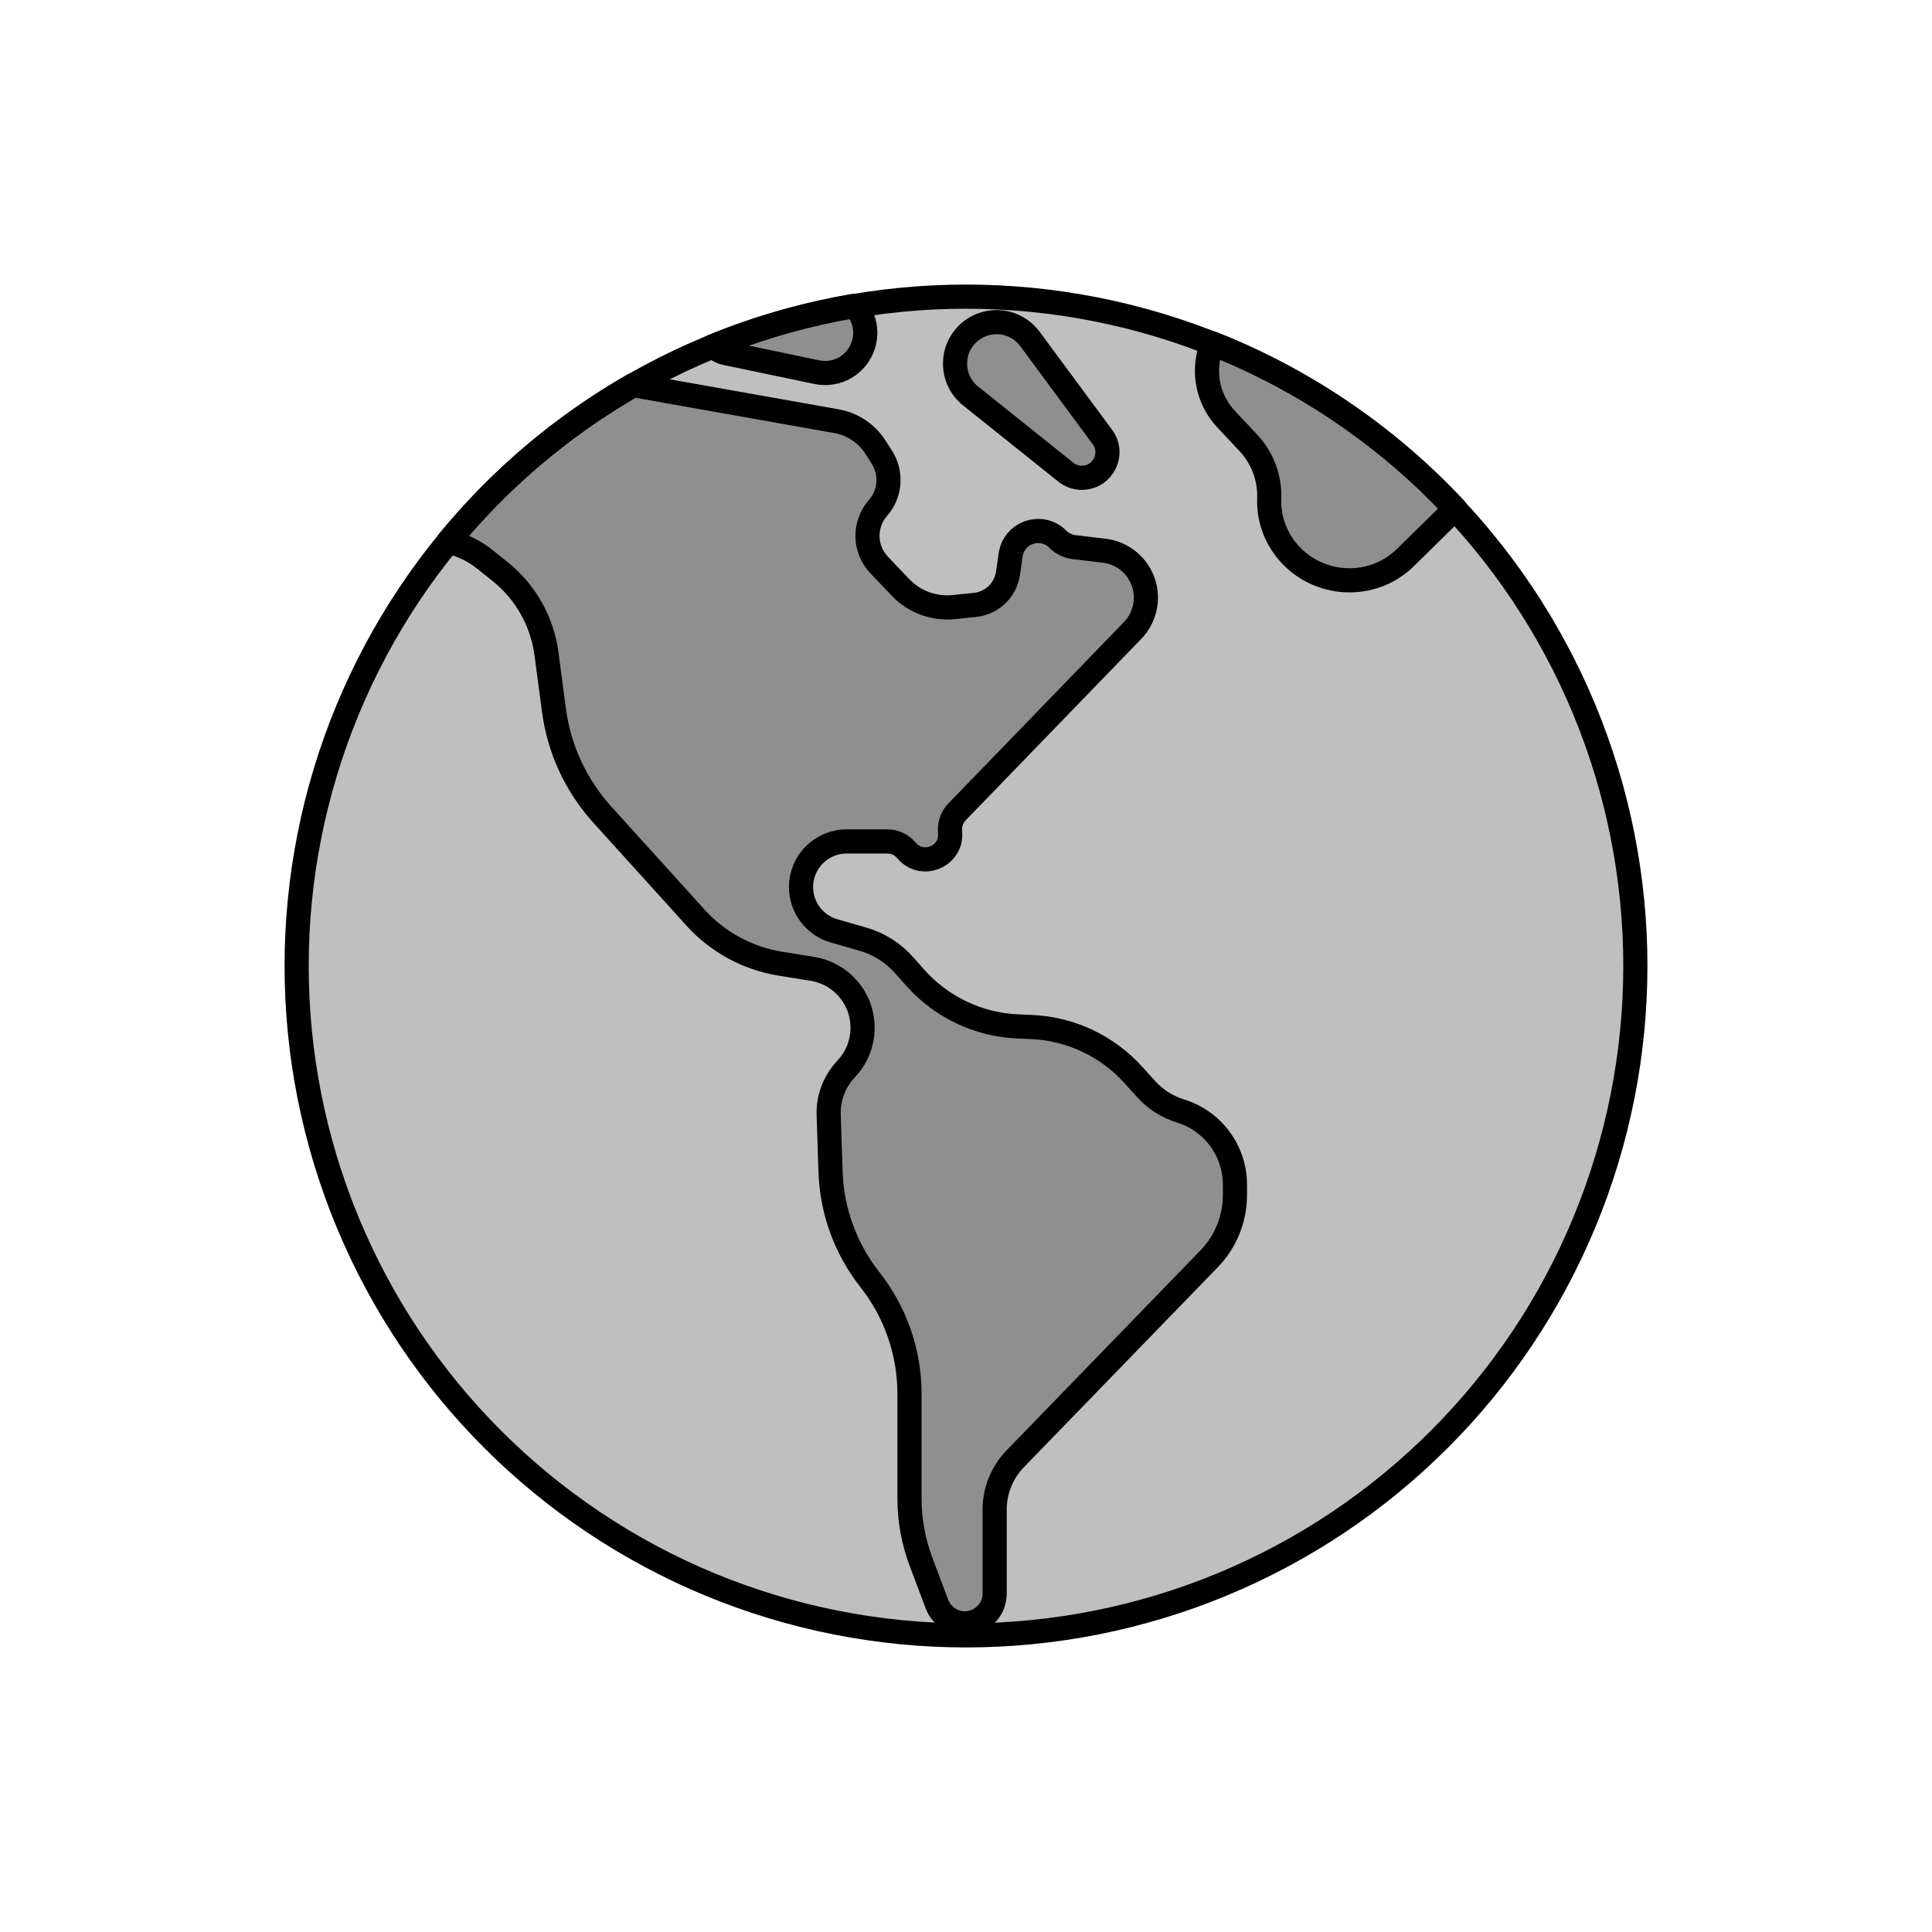 <svg viewBox="0 0 80 80" fill="none">
  <path d="M29.393 14.393C36.185 11.58 43.815 11.58 50.607 14.393C57.398 17.206 62.794 22.602 65.607 29.393C68.42 36.185 68.42 43.815 65.607 50.607C62.794 57.398 57.398 62.794 50.607 65.607C43.815 68.42 36.185 68.42 29.393 65.607C22.602 62.794 17.206 57.398 14.393 50.607C11.58 43.815 11.58 36.185 14.393 29.393C17.206 22.602 22.602 17.206 29.393 14.393Z" fill="currentColor" fill-opacity="0.25" />
  <path d="M35.39 12.661C33.394 12.998 31.426 13.556 29.522 14.334C29.667 14.476 29.852 14.58 30.062 14.624L33.826 15.411C34.662 15.586 35.494 15.098 35.751 14.284C35.941 13.68 35.77 13.076 35.39 12.661Z" fill="currentColor" fill-opacity="0.25" />
  <path d="M18.562 22.431C20.691 19.831 23.284 17.629 26.22 15.946L34.64 17.441C35.303 17.559 35.886 17.949 36.249 18.516L36.516 18.934C36.936 19.591 36.871 20.447 36.356 21.032C35.758 21.713 35.778 22.738 36.403 23.394L37.288 24.323C37.858 24.922 38.673 25.223 39.495 25.138L40.375 25.047C41.076 24.975 41.638 24.436 41.739 23.738L41.849 22.976C41.984 22.038 43.132 21.656 43.802 22.327C43.985 22.509 44.224 22.625 44.48 22.656L45.724 22.804C46.489 22.895 47.13 23.427 47.36 24.163C47.573 24.847 47.396 25.593 46.898 26.108L39.629 33.617C39.421 33.832 39.316 34.125 39.339 34.423L39.343 34.477C39.42 35.473 38.172 35.98 37.533 35.212C37.338 34.978 37.05 34.843 36.745 34.843H35.056C34.014 34.843 33.169 35.688 33.169 36.73C33.169 37.57 33.724 38.309 34.53 38.543L35.751 38.896C36.399 39.084 36.98 39.452 37.429 39.956L37.898 40.484C38.981 41.703 40.511 42.431 42.14 42.502L42.716 42.527C44.33 42.597 45.849 43.312 46.931 44.512L47.456 45.093C47.841 45.52 48.335 45.834 48.884 46.004C50.223 46.417 51.136 47.654 51.136 49.054V49.49C51.136 50.474 50.753 51.418 50.068 52.124L42.038 60.406C41.492 60.969 41.186 61.723 41.186 62.508V65.983C41.186 66.988 40.049 67.572 39.232 66.986C39.033 66.844 38.882 66.646 38.796 66.418L38.137 64.669C37.822 63.834 37.66 62.948 37.66 62.055V57.713C37.66 56 37.084 54.337 36.024 52.992C35.016 51.713 34.444 50.146 34.391 48.519L34.314 46.164C34.292 45.484 34.534 44.821 34.99 44.315L35.084 44.211C35.899 43.305 35.933 41.94 35.162 40.996C34.78 40.528 34.24 40.216 33.643 40.119L32.307 39.903C30.955 39.684 29.717 39.011 28.798 37.995L24.938 33.729C23.85 32.527 23.153 31.022 22.939 29.415L22.628 27.069C22.449 25.726 21.759 24.505 20.7 23.66L20.076 23.161C19.625 22.801 19.107 22.555 18.562 22.431Z" fill="currentColor" fill-opacity="0.25" />
  <path d="M50.207 14.22C50.343 14.274 50.478 14.329 50.612 14.384C54.302 15.912 57.579 18.203 60.254 21.065L58.189 23.092C56.81 24.445 54.551 24.313 53.31 22.833C52.8 22.225 52.527 21.441 52.556 20.648C52.588 19.794 52.276 18.962 51.692 18.338L50.768 17.353C50.144 16.687 49.867 15.769 50.019 14.87C50.057 14.643 50.121 14.425 50.207 14.22Z" fill="currentColor" fill-opacity="0.25" />
  <path d="M40.169 13.733C39.33 14.428 39.342 15.718 40.192 16.398L44.135 19.552C44.33 19.709 44.574 19.791 44.824 19.784C45.681 19.761 46.157 18.784 45.648 18.096L42.647 14.035C42.061 13.242 40.928 13.104 40.169 13.733Z" fill="currentColor" fill-opacity="0.25" />
  <path d="M29.393 14.393C36.185 11.58 43.815 11.58 50.607 14.393C57.398 17.206 62.794 22.602 65.607 29.393C68.42 36.185 68.42 43.815 65.607 50.607C62.794 57.398 57.398 62.794 50.607 65.607C43.815 68.42 36.185 68.42 29.393 65.607C22.602 62.794 17.206 57.398 14.393 50.607C11.58 43.815 11.58 36.185 14.393 29.393C17.206 22.602 22.602 17.206 29.393 14.393Z" stroke="currentColor" stroke-linecap="round" stroke-linejoin="round" />
  <path d="M35.39 12.661C33.394 12.998 31.426 13.556 29.522 14.334C29.667 14.476 29.852 14.58 30.062 14.624L33.826 15.411C34.662 15.586 35.494 15.098 35.751 14.284C35.941 13.68 35.77 13.076 35.39 12.661Z" stroke="currentColor" stroke-linecap="round" stroke-linejoin="round" />
  <path d="M18.562 22.431C20.691 19.831 23.284 17.629 26.22 15.946L34.64 17.441C35.303 17.559 35.886 17.949 36.249 18.516L36.516 18.934C36.936 19.591 36.871 20.447 36.356 21.032C35.758 21.713 35.778 22.738 36.403 23.394L37.288 24.323C37.858 24.922 38.673 25.223 39.495 25.138L40.375 25.047C41.076 24.975 41.638 24.436 41.739 23.738L41.849 22.976C41.984 22.038 43.132 21.656 43.802 22.327C43.985 22.509 44.224 22.625 44.48 22.656L45.724 22.804C46.489 22.895 47.13 23.427 47.36 24.163C47.573 24.847 47.396 25.593 46.898 26.108L39.629 33.617C39.421 33.832 39.316 34.125 39.339 34.423L39.343 34.477C39.42 35.473 38.172 35.98 37.533 35.212C37.338 34.978 37.05 34.843 36.745 34.843H35.056C34.014 34.843 33.169 35.688 33.169 36.73C33.169 37.57 33.724 38.309 34.53 38.543L35.751 38.896C36.399 39.084 36.98 39.452 37.429 39.956L37.898 40.484C38.981 41.703 40.511 42.431 42.14 42.502L42.716 42.527C44.33 42.597 45.849 43.312 46.931 44.512L47.456 45.093C47.841 45.52 48.335 45.834 48.884 46.004C50.223 46.417 51.136 47.654 51.136 49.054V49.49C51.136 50.474 50.753 51.418 50.068 52.124L42.038 60.406C41.492 60.969 41.186 61.723 41.186 62.508V65.983C41.186 66.988 40.049 67.572 39.232 66.986C39.033 66.844 38.882 66.646 38.796 66.418L38.137 64.669C37.822 63.834 37.66 62.948 37.66 62.055V57.713C37.66 56 37.084 54.337 36.024 52.992C35.016 51.713 34.444 50.146 34.391 48.519L34.314 46.164C34.292 45.484 34.534 44.821 34.99 44.315L35.084 44.211C35.899 43.305 35.933 41.94 35.162 40.996C34.78 40.528 34.24 40.216 33.643 40.119L32.307 39.903C30.955 39.684 29.717 39.011 28.798 37.995L24.938 33.729C23.85 32.527 23.153 31.022 22.939 29.415L22.628 27.069C22.449 25.726 21.759 24.505 20.7 23.66L20.076 23.161C19.625 22.801 19.107 22.555 18.562 22.431Z" stroke="currentColor" stroke-linecap="round" stroke-linejoin="round" />
  <path d="M50.207 14.22C50.343 14.274 50.478 14.329 50.612 14.384C54.302 15.912 57.579 18.203 60.254 21.065L58.189 23.092C56.81 24.445 54.551 24.313 53.31 22.833C52.8 22.225 52.527 21.441 52.556 20.648C52.588 19.794 52.276 18.962 51.692 18.338L50.768 17.353C50.144 16.687 49.867 15.769 50.019 14.87C50.057 14.643 50.121 14.425 50.207 14.22Z" stroke="currentColor" stroke-linecap="round" stroke-linejoin="round" />
  <path d="M40.169 13.733C39.33 14.428 39.342 15.718 40.192 16.398L44.135 19.552C44.33 19.709 44.574 19.791 44.824 19.784C45.681 19.761 46.157 18.784 45.648 18.096L42.647 14.035C42.061 13.242 40.928 13.104 40.169 13.733Z" stroke="currentColor" stroke-linecap="round" stroke-linejoin="round" />
</svg>